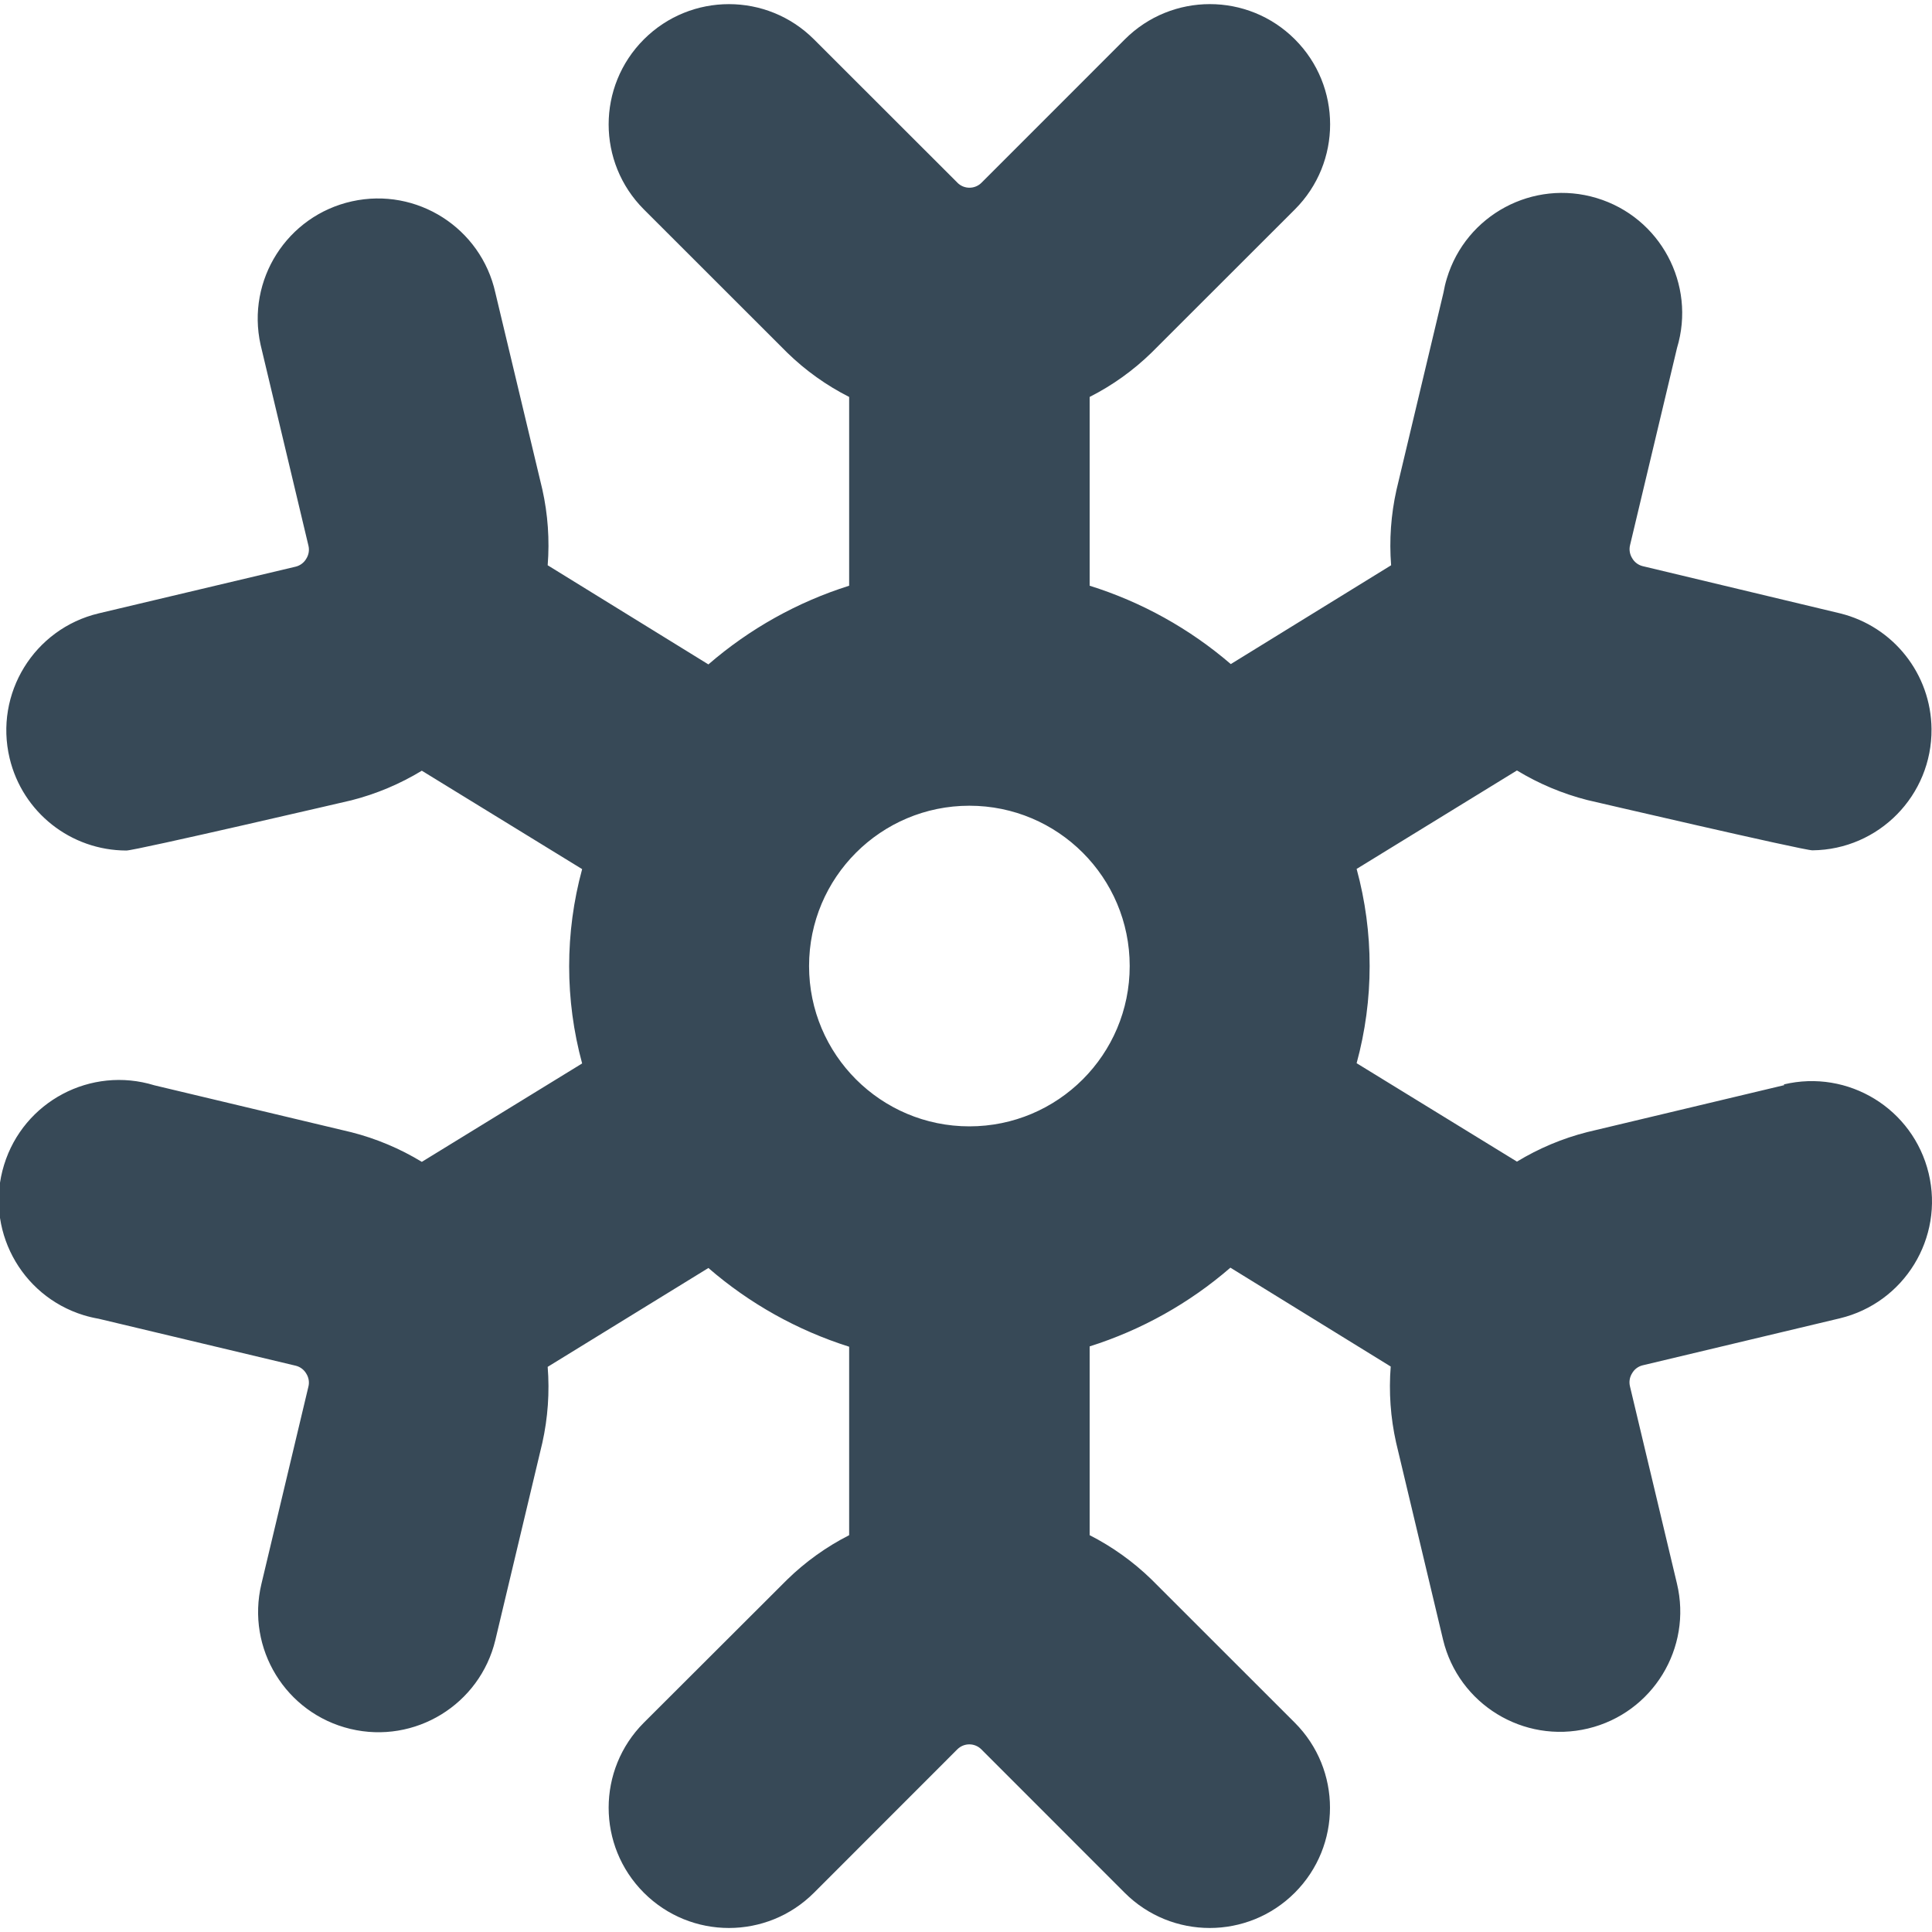 <svg width="48" height="48" viewBox="0 0 48 48" fill="none" xmlns="http://www.w3.org/2000/svg" xmlns:xlink="http://www.w3.org/1999/xlink">
<path d="M44.334,26.959L39.437,28.126C38.821,28.282 38.232,28.53 37.688,28.86L33.705,26.415C34.136,24.835 34.136,23.168 33.705,21.588L37.688,19.142C38.232,19.472 38.821,19.72 39.437,19.877C39.437,19.877 44.798,21.126 45.029,21.126C46.679,21.11 48.003,19.76 47.988,18.11C47.975,16.747 47.041,15.566 45.718,15.239L40.813,14.066C40.702,14.039 40.606,13.966 40.55,13.867C40.49,13.77 40.471,13.654 40.498,13.544L41.665,8.645C42.143,7.066 41.25,5.398 39.67,4.921C38.091,4.444 36.424,5.337 35.947,6.916C35.911,7.033 35.883,7.152 35.862,7.273L34.695,12.172C34.558,12.786 34.513,13.417 34.562,14.044L30.579,16.499C29.555,15.618 28.361,14.955 27.072,14.552L27.072,9.862C27.637,9.575 28.155,9.205 28.609,8.762L32.172,5.202C33.338,4.035 33.338,2.143 32.171,0.977C31.004,-0.19 29.112,-0.189 27.946,0.978L24.385,4.54C24.22,4.705 23.953,4.705 23.788,4.541C23.788,4.541 23.788,4.54 23.788,4.54L20.223,0.978C19.056,-0.189 17.164,-0.189 15.997,0.978C14.83,2.145 14.83,4.036 15.997,5.203L19.56,8.764C20.014,9.206 20.532,9.576 21.097,9.862L21.097,14.552C19.81,14.958 18.62,15.624 17.6,16.507L13.607,14.044C13.657,13.412 13.612,12.776 13.474,12.158L12.307,7.273C11.95,5.662 10.355,4.645 8.744,5.002C7.133,5.359 6.117,6.954 6.474,8.565C6.48,8.596 6.488,8.626 6.496,8.657L7.663,13.556C7.69,13.666 7.671,13.782 7.611,13.878C7.555,13.978 7.459,14.05 7.348,14.078L2.451,15.239C0.846,15.622 -0.144,17.233 0.239,18.838C0.559,20.181 1.759,21.129 3.14,21.131C3.371,21.131 8.732,19.883 8.732,19.883C9.348,19.726 9.937,19.478 10.48,19.148L14.463,21.593C14.033,23.174 14.033,24.84 14.463,26.421L10.48,28.866C9.937,28.536 9.348,28.288 8.732,28.131L3.835,26.964C2.258,26.479 0.586,27.364 0.101,28.941C-0.385,30.517 0.5,32.189 2.077,32.675C2.199,32.712 2.324,32.742 2.451,32.764L7.348,33.931C7.459,33.958 7.554,34.03 7.611,34.13C7.671,34.226 7.69,34.342 7.662,34.452L6.495,39.352C6.111,40.956 7.099,42.569 8.704,42.954C10.309,43.339 11.922,42.35 12.307,40.746L13.474,35.847C13.612,35.228 13.657,34.591 13.607,33.959L17.6,31.503C18.62,32.387 19.81,33.052 21.097,33.459L21.097,38.141C20.532,38.429 20.014,38.8 19.56,39.242L15.997,42.799C14.83,43.966 14.83,45.858 15.997,47.025C17.164,48.192 19.056,48.192 20.223,47.025L23.784,43.462C23.949,43.297 24.216,43.297 24.381,43.462C24.381,43.462 24.381,43.462 24.381,43.462L27.942,47.025C29.109,48.192 31.001,48.192 32.168,47.025C33.335,45.858 33.335,43.966 32.168,42.799L28.605,39.238C28.152,38.798 27.635,38.428 27.072,38.141L27.072,33.451C28.359,33.044 29.549,32.379 30.569,31.495L34.552,33.951C34.502,34.582 34.547,35.218 34.685,35.837L35.852,40.736C36.237,42.34 37.85,43.329 39.455,42.944C41.06,42.559 42.048,40.946 41.663,39.342L40.496,34.443C40.469,34.332 40.488,34.216 40.548,34.12C40.604,34.02 40.7,33.948 40.811,33.921L45.708,32.754C47.313,32.369 48.302,30.756 47.917,29.151C47.532,27.546 45.919,26.558 44.314,26.943L44.334,26.959ZM24.084,27.984C21.885,27.984 20.101,26.201 20.101,24.001C20.101,21.801 21.885,20.018 24.084,20.018C26.284,20.018 28.067,21.801 28.067,24.001C28.067,26.201 26.284,27.984 24.084,27.984Z" fill="#374957"/>
</svg>
